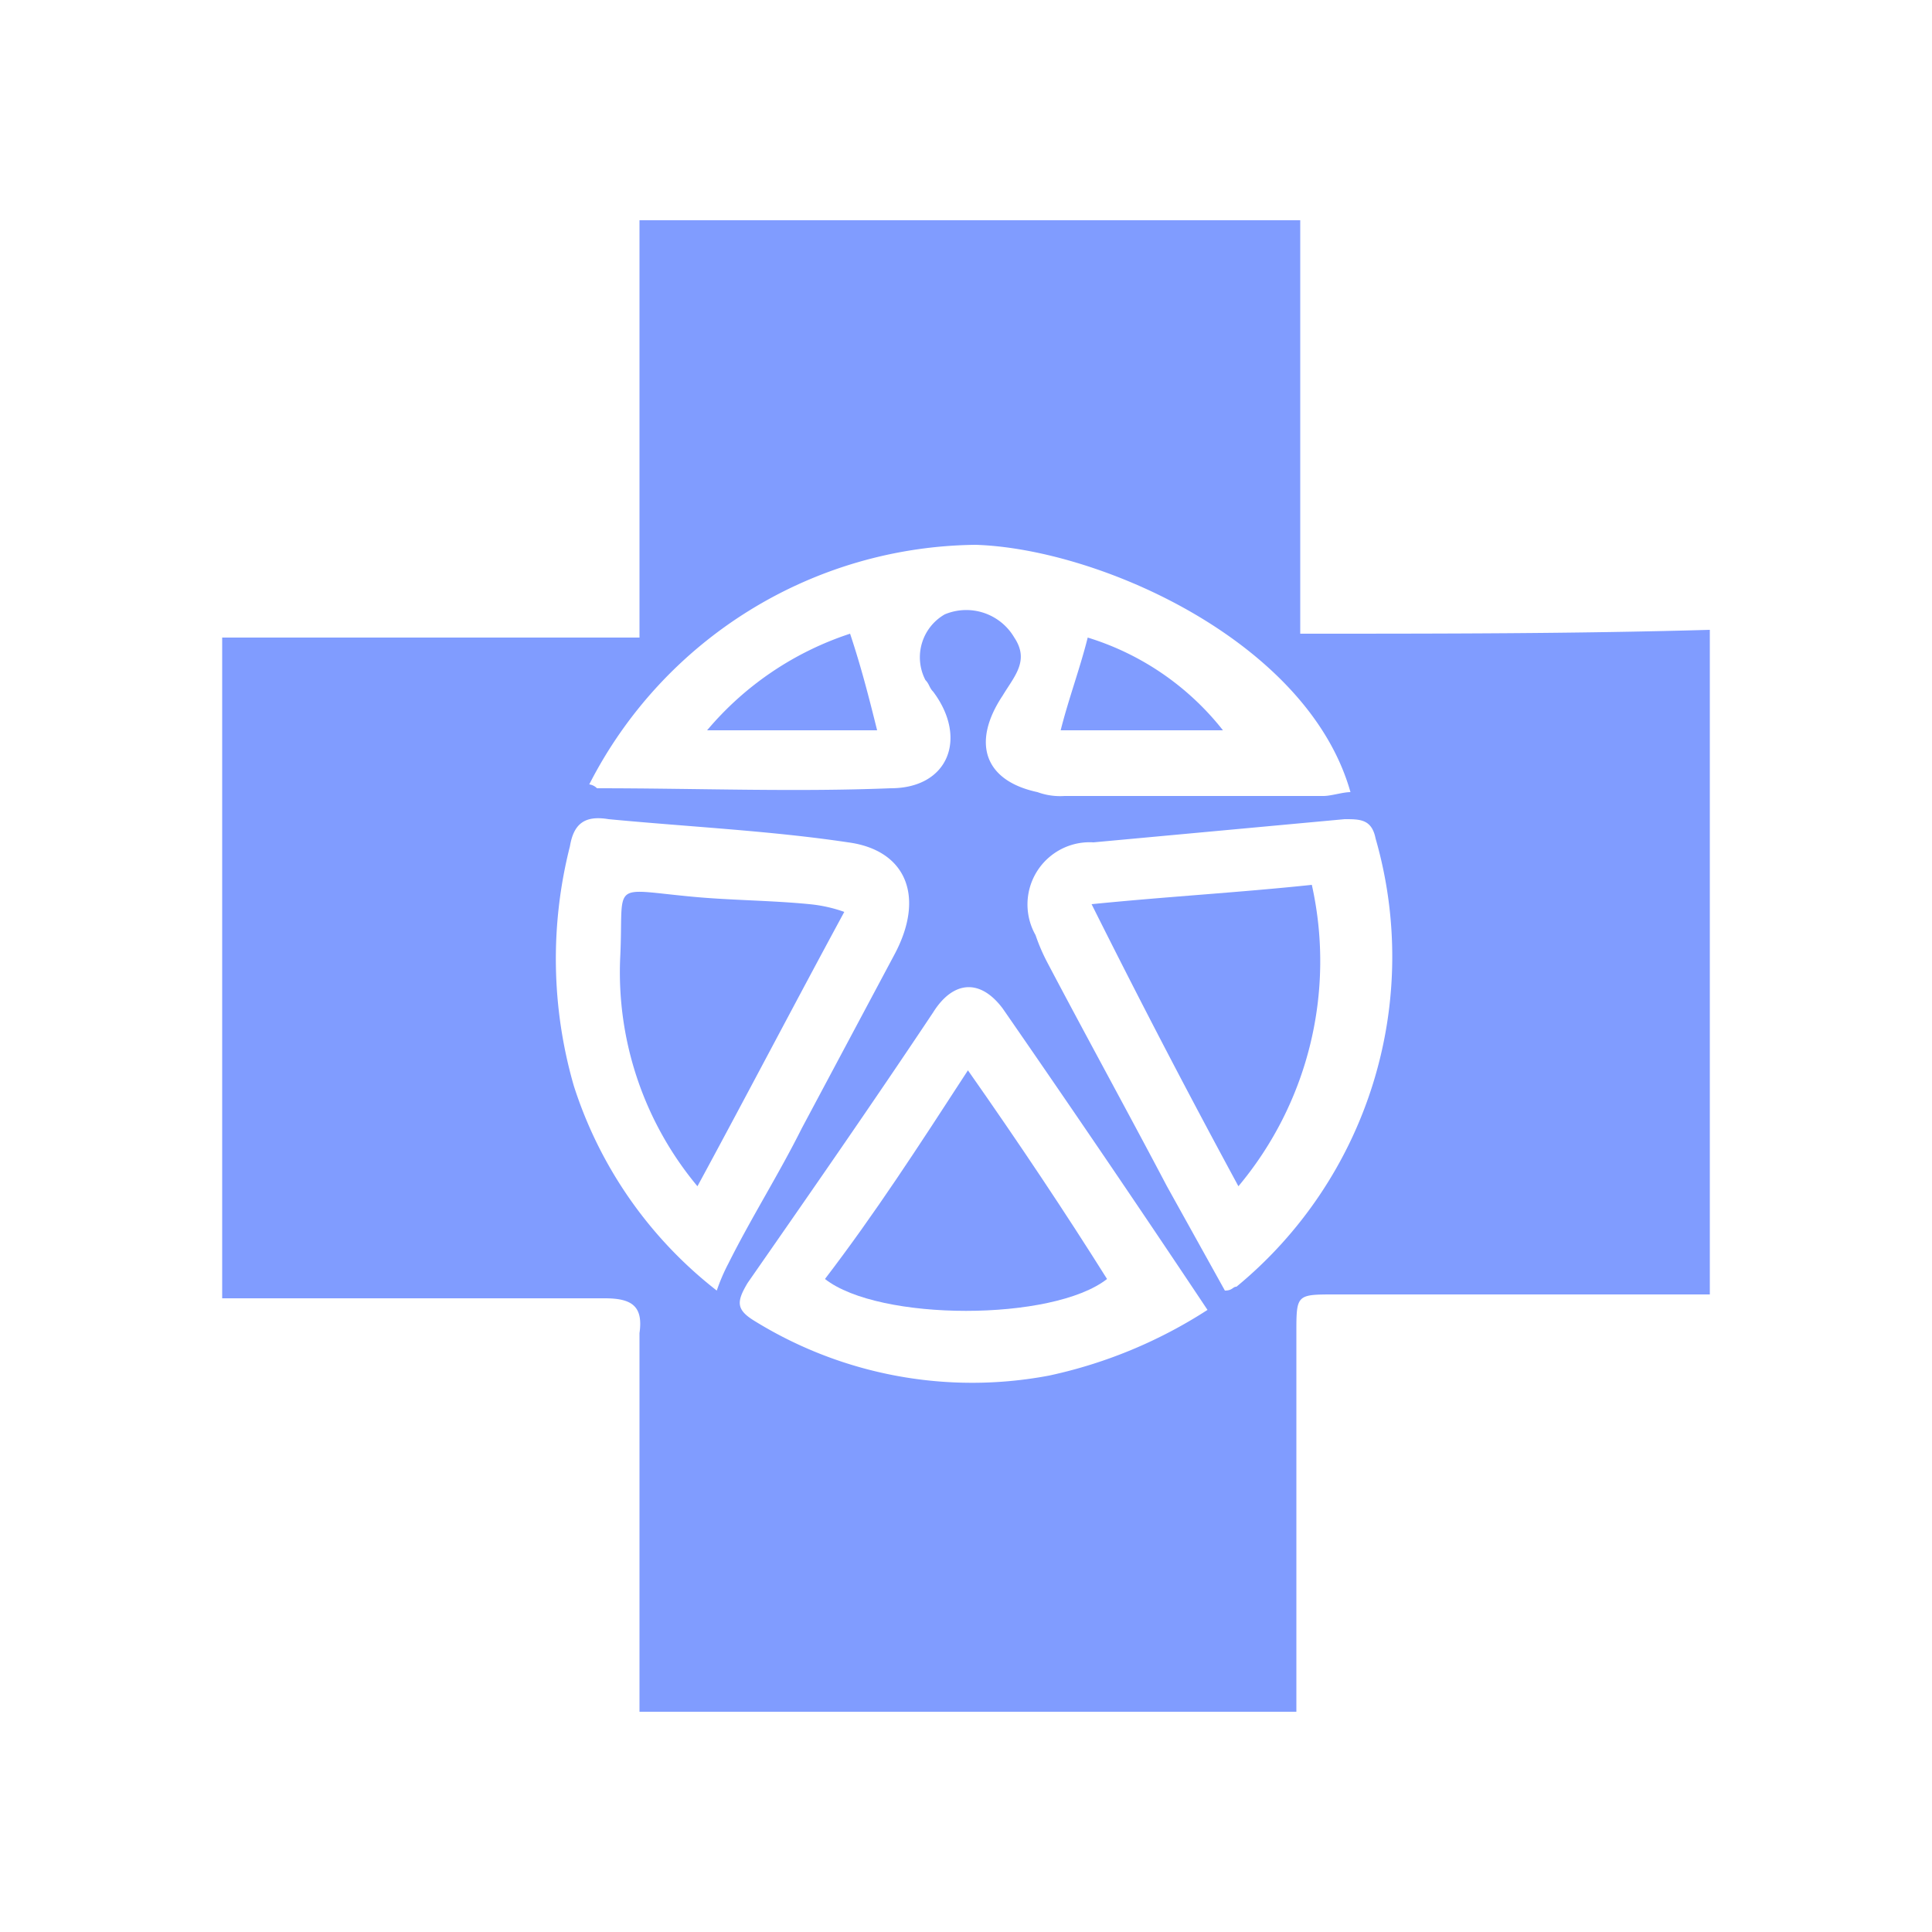 <svg id="Layer_1" data-name="Layer 1" xmlns="http://www.w3.org/2000/svg" viewBox="0 0 50 50"><defs><style>.cls-1{fill:#809cff;}</style></defs><title>bluecross</title><path class="cls-1" d="M33.65,16.4V5.7H16.55V16.5H5.75V33.6h9.9c.7,0,1,.2.9.9v9.8h17V34.5c0-1,0-1,1-1h9.7V16.3C40.75,16.4,37.25,16.4,33.65,16.4Zm-8.4-2.3c3.2.1,8.6,2.5,9.7,6.4-.2,0-.5.1-.7.1h-6.7a1.7,1.7,0,0,1-.7-.1c-1.4-.3-1.7-1.3-.9-2.5.3-.5.7-.9.3-1.5a1.44,1.44,0,0,0-1.8-.6,1.28,1.28,0,0,0-.5,1.7c.1.1.1.2.2.3.9,1.2.4,2.5-1.1,2.5-2.5.1-5,0-7.6,0a.35.35,0,0,0-.2-.1A11.36,11.36,0,0,1,25.25,14.1Zm-6.7,19.3a10.93,10.93,0,0,1-3.7-5.3,11.84,11.84,0,0,1-.1-6.2c.1-.6.4-.8,1-.7,2.1.2,4.2.3,6.2.6,1.5.2,2,1.4,1.2,2.9l-2.4,4.5c-.6,1.2-1.3,2.3-1.9,3.5A4.88,4.88,0,0,0,18.55,33.4Zm8.6,2.2a10.71,10.71,0,0,1-7.6-1.4c-.5-.3-.5-.5-.2-1,1.6-2.3,3.2-4.6,4.8-7,.5-.8,1.2-.9,1.8-.1,1.8,2.6,3.5,5.1,5.3,7.8A12.3,12.3,0,0,1,27.15,35.6ZM32,33.3c-.1,0-.1.1-.3.1l-1.5-2.7c-1-1.9-2.1-3.9-3.1-5.8a4.88,4.88,0,0,1-.3-.7,1.61,1.61,0,0,1,1.5-2.4l6.5-.6c.4,0,.7,0,.8.5A11.06,11.06,0,0,1,32,33.3Z"/><path class="cls-1" d="M22,16.4c.3.9.5,1.7.7,2.5h-4.4A8.15,8.15,0,0,1,22,16.4Z"/><path class="cls-1" d="M27.45,18.9c.2-.8.5-1.6.7-2.4a7.11,7.11,0,0,1,3.5,2.4Z"/><path class="cls-1" d="M32.05,30.7c-1.3-2.4-2.5-4.7-3.8-7.3,2-.2,3.8-.3,5.7-.5A9.07,9.07,0,0,1,32.05,30.7Z"/><path class="cls-1" d="M18.05,30.7a8.64,8.64,0,0,1-2-5.9c.1-2-.3-1.8,1.8-1.6,1,.1,2.1.1,3.1.2a3.71,3.71,0,0,1,.9.2C20.55,26,19.35,28.3,18.05,30.7Z"/><path class="cls-1" d="M25.05,27.7q2,2.85,3.6,5.4c-1.4,1.1-5.9,1.1-7.3,0C22.65,31.4,23.75,29.7,25.05,27.7Z"/></svg>